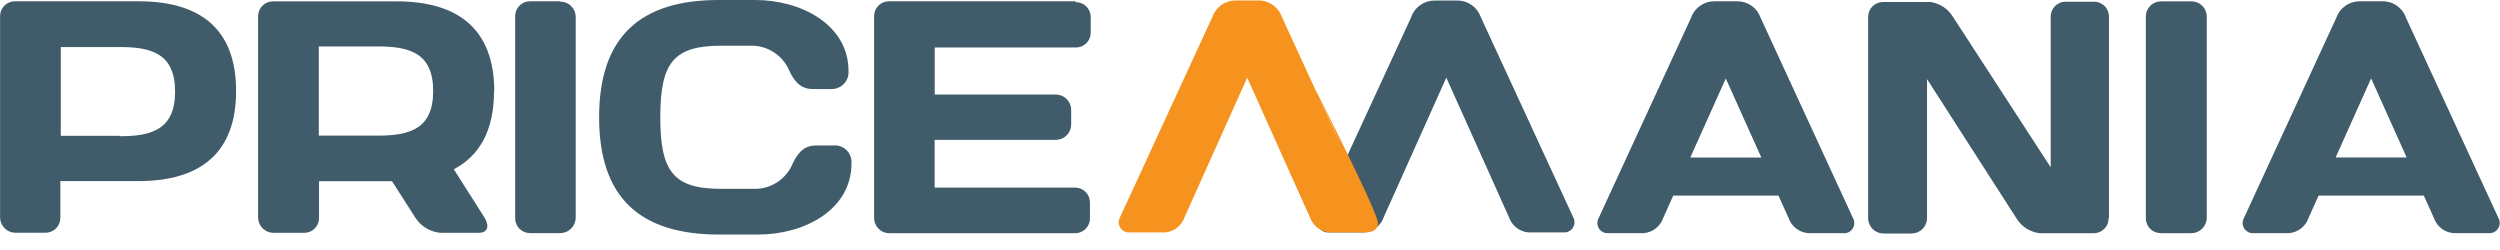 <svg width="130" height="13" viewBox="0 0 130 13" fill="none" xmlns="http://www.w3.org/2000/svg">
<g clip-path="url(#clip0_3_887)">
<path d="M81.29 12.084C81.379 12.093 81.469 12.08 81.552 12.044C81.635 12.009 81.707 11.954 81.762 11.883C81.817 11.812 81.854 11.729 81.868 11.64C81.882 11.552 81.873 11.461 81.843 11.377L77.001 0.889C76.914 0.638 76.751 0.42 76.535 0.266C76.319 0.111 76.061 0.028 75.795 0.027H74.589C74.324 0.028 74.065 0.111 73.849 0.266C73.633 0.42 73.47 0.638 73.384 0.889L68.546 11.377C68.515 11.461 68.507 11.551 68.52 11.639C68.534 11.727 68.57 11.811 68.625 11.881C68.68 11.952 68.752 12.008 68.834 12.043C68.916 12.078 69.005 12.092 69.094 12.084H70.957C71.181 12.061 71.394 11.974 71.571 11.833C71.748 11.693 71.881 11.505 71.954 11.292L75.208 4.038L78.465 11.292C78.538 11.505 78.67 11.693 78.846 11.833C79.022 11.973 79.234 12.06 79.458 12.084H81.302H81.29Z" fill="#405C6A"/>
<path d="M7.195 0.066H0.777C0.572 0.066 0.375 0.147 0.23 0.292C0.085 0.437 0.004 0.634 0.004 0.839V11.311C0.007 11.517 0.088 11.714 0.232 11.861C0.376 12.009 0.571 12.095 0.777 12.103H2.365C2.468 12.103 2.57 12.082 2.665 12.042C2.76 12.002 2.846 11.944 2.918 11.87C2.99 11.796 3.047 11.709 3.085 11.613C3.122 11.517 3.14 11.414 3.138 11.311V9.417H7.195C10.399 9.417 12.277 7.972 12.277 4.734C12.277 1.495 10.407 0.066 7.195 0.066ZM6.229 7.06H3.161V2.446H6.229C7.883 2.446 9.104 2.79 9.104 4.765C9.104 6.739 7.879 7.083 6.229 7.083" fill="#405C6A"/>
<path d="M25.702 4.753C25.702 1.515 23.824 0.07 20.62 0.07H14.194C13.989 0.07 13.792 0.151 13.647 0.296C13.502 0.441 13.421 0.637 13.421 0.842V11.315C13.424 11.524 13.508 11.724 13.656 11.872C13.804 12.02 14.004 12.104 14.213 12.107H15.797C15.902 12.11 16.006 12.091 16.104 12.052C16.201 12.013 16.289 11.955 16.363 11.881C16.438 11.807 16.496 11.718 16.535 11.621C16.574 11.524 16.592 11.419 16.59 11.315V9.421H20.384L21.594 11.315C21.736 11.536 21.926 11.722 22.151 11.859C22.375 11.996 22.627 12.081 22.889 12.107H24.902C25.35 12.107 25.47 11.763 25.195 11.315L23.65 8.884L23.596 8.803C24.944 8.1 25.69 6.77 25.69 4.734M16.578 2.415H19.646C21.3 2.415 22.525 2.759 22.525 4.734C22.525 6.709 21.3 7.052 19.646 7.052H16.578V2.446V2.415Z" fill="#405C6A"/>
<path d="M29.129 0.066H27.561C27.355 0.066 27.159 0.147 27.014 0.292C26.869 0.437 26.788 0.634 26.788 0.839V11.35C26.788 11.555 26.869 11.751 27.014 11.896C27.159 12.041 27.355 12.122 27.561 12.122H29.129C29.341 12.122 29.544 12.04 29.695 11.891C29.846 11.743 29.933 11.542 29.937 11.33V0.858C29.931 0.649 29.843 0.45 29.692 0.306C29.541 0.161 29.338 0.082 29.129 0.085" fill="#405C6A"/>
<path d="M43.431 7.563H42.43C41.947 7.563 41.553 7.787 41.225 8.494C41.059 8.9 40.772 9.246 40.403 9.483C40.033 9.72 39.6 9.838 39.161 9.819H37.488C35.007 9.819 34.335 8.903 34.335 6.098C34.335 3.292 35.007 2.377 37.488 2.377H38.987C39.426 2.358 39.861 2.475 40.231 2.712C40.601 2.949 40.889 3.295 41.055 3.702C41.383 4.409 41.777 4.63 42.26 4.63H43.257C43.376 4.629 43.493 4.604 43.602 4.556C43.711 4.508 43.809 4.439 43.89 4.352C43.971 4.265 44.033 4.163 44.073 4.051C44.114 3.939 44.13 3.821 44.123 3.702C44.123 1.256 41.623 5.18494e-05 39.281 5.18494e-05H37.403C33.283 -0.012 31.154 1.921 31.154 6.098C31.154 10.275 33.272 12.196 37.391 12.196H39.439C41.781 12.196 44.278 10.94 44.278 8.49C44.286 8.372 44.27 8.253 44.231 8.141C44.192 8.029 44.13 7.926 44.05 7.839C43.969 7.752 43.872 7.682 43.764 7.634C43.655 7.585 43.538 7.56 43.42 7.559" fill="#405C6A"/>
<path d="M55.925 0.066H46.225C46.02 0.066 45.824 0.147 45.679 0.292C45.534 0.437 45.452 0.634 45.452 0.839V11.315C45.45 11.419 45.468 11.522 45.505 11.619C45.543 11.716 45.599 11.805 45.671 11.881C45.742 11.956 45.828 12.017 45.923 12.059C46.019 12.101 46.121 12.124 46.225 12.126H55.886C55.991 12.129 56.095 12.11 56.192 12.071C56.29 12.033 56.378 11.974 56.452 11.9C56.526 11.826 56.584 11.738 56.623 11.64C56.662 11.543 56.681 11.439 56.678 11.334V10.526C56.678 10.321 56.597 10.125 56.452 9.98C56.307 9.835 56.11 9.754 55.905 9.754H48.602V7.273H54.908C55.118 7.271 55.318 7.187 55.466 7.038C55.614 6.89 55.699 6.69 55.701 6.48V5.688C55.694 5.482 55.607 5.287 55.46 5.143C55.312 4.999 55.115 4.917 54.908 4.915H48.606V2.469H55.925C56.029 2.472 56.134 2.453 56.231 2.414C56.328 2.376 56.417 2.317 56.491 2.243C56.565 2.169 56.623 2.081 56.662 1.983C56.701 1.886 56.72 1.782 56.717 1.677V0.885C56.717 0.782 56.696 0.68 56.656 0.585C56.616 0.49 56.558 0.403 56.484 0.331C56.41 0.259 56.322 0.203 56.226 0.165C56.13 0.128 56.028 0.109 55.925 0.112" fill="#405C6A"/>
<path d="M109.666 11.334V0.862C109.666 0.759 109.645 0.656 109.605 0.561C109.565 0.466 109.507 0.38 109.433 0.308C109.359 0.236 109.271 0.18 109.175 0.142C109.079 0.104 108.977 0.086 108.874 0.089H107.428C107.325 0.086 107.223 0.104 107.127 0.142C107.031 0.18 106.943 0.236 106.869 0.308C106.796 0.38 106.737 0.466 106.697 0.561C106.657 0.656 106.636 0.759 106.636 0.862V8.699L101.555 0.877C101.43 0.671 101.261 0.496 101.061 0.362C100.861 0.229 100.633 0.141 100.395 0.104H97.915C97.71 0.104 97.513 0.186 97.368 0.331C97.223 0.476 97.142 0.672 97.142 0.877V11.35C97.144 11.559 97.228 11.759 97.376 11.908C97.524 12.056 97.724 12.14 97.934 12.142H99.414C99.623 12.139 99.823 12.054 99.971 11.906C100.119 11.758 100.203 11.559 100.206 11.35V4.115L104.843 11.334C104.972 11.552 105.149 11.736 105.361 11.874C105.573 12.011 105.813 12.098 106.064 12.126H108.854C108.959 12.129 109.063 12.11 109.161 12.071C109.258 12.033 109.346 11.974 109.42 11.9C109.495 11.826 109.553 11.738 109.592 11.64C109.631 11.543 109.649 11.439 109.647 11.334" fill="#405C6A"/>
<path d="M112.375 12.126H113.94C114.152 12.127 114.356 12.045 114.508 11.897C114.66 11.748 114.747 11.546 114.751 11.334V0.862C114.751 0.756 114.729 0.652 114.688 0.555C114.647 0.458 114.587 0.37 114.511 0.296C114.436 0.222 114.346 0.164 114.248 0.125C114.15 0.087 114.045 0.068 113.94 0.07H112.375C112.271 0.07 112.168 0.09 112.072 0.13C111.975 0.17 111.888 0.228 111.815 0.302C111.741 0.375 111.683 0.463 111.643 0.559C111.603 0.655 111.583 0.758 111.583 0.862V11.35C111.582 11.453 111.603 11.555 111.643 11.65C111.683 11.745 111.742 11.831 111.816 11.903C111.889 11.975 111.977 12.032 112.073 12.069C112.169 12.107 112.272 12.125 112.375 12.123" fill="#405C6A"/>
<path d="M95.839 12.126C95.929 12.136 96.019 12.122 96.101 12.087C96.184 12.052 96.256 11.996 96.311 11.926C96.367 11.855 96.403 11.771 96.417 11.683C96.431 11.594 96.422 11.503 96.392 11.419L91.554 0.927C91.466 0.676 91.303 0.458 91.086 0.304C90.87 0.149 90.61 0.066 90.344 0.066H89.139C88.873 0.066 88.614 0.15 88.398 0.304C88.182 0.459 88.019 0.676 87.933 0.927L83.095 11.415C83.064 11.5 83.055 11.59 83.07 11.679C83.084 11.768 83.12 11.851 83.175 11.922C83.231 11.992 83.303 12.048 83.385 12.083C83.468 12.118 83.558 12.132 83.647 12.122H85.491C85.715 12.1 85.929 12.013 86.105 11.873C86.282 11.732 86.415 11.544 86.488 11.33L87.009 10.171H92.481L93.003 11.33C93.077 11.544 93.21 11.732 93.388 11.872C93.565 12.013 93.779 12.1 94.004 12.122H95.847L95.839 12.126ZM87.894 8.192L89.741 4.081L91.589 8.192H87.898H87.894Z" fill="#405C6A"/>
<path d="M129.957 11.419L125.115 0.931C125.029 0.678 124.865 0.458 124.646 0.302C124.428 0.147 124.166 0.064 123.898 0.066H122.693C122.427 0.067 122.169 0.151 121.953 0.305C121.737 0.459 121.574 0.677 121.487 0.927L116.649 11.415C116.618 11.5 116.609 11.59 116.624 11.679C116.638 11.768 116.674 11.851 116.729 11.922C116.784 11.992 116.857 12.048 116.939 12.083C117.022 12.118 117.112 12.132 117.201 12.122H119.045C119.27 12.1 119.484 12.013 119.661 11.873C119.838 11.732 119.972 11.544 120.045 11.33L120.567 10.171H126.039L126.561 11.33C126.634 11.544 126.767 11.732 126.943 11.872C127.12 12.012 127.333 12.099 127.558 12.122H129.401C129.49 12.132 129.58 12.118 129.663 12.083C129.746 12.048 129.818 11.992 129.873 11.922C129.928 11.851 129.965 11.768 129.979 11.679C129.993 11.59 129.984 11.5 129.954 11.415M121.452 8.189L123.299 4.077L125.146 8.189H121.452Z" fill="#405C6A"/>
<path d="M68.445 4.78C68.445 4.78 69.106 6.11 69.751 7.609L66.66 0.885C66.573 0.634 66.41 0.416 66.195 0.262C65.978 0.107 65.72 0.024 65.454 0.023H64.248C63.983 0.024 63.724 0.107 63.508 0.262C63.292 0.416 63.129 0.634 63.043 0.885L58.205 11.377C58.174 11.461 58.165 11.552 58.179 11.64C58.194 11.729 58.23 11.812 58.285 11.883C58.34 11.954 58.413 12.009 58.495 12.044C58.578 12.08 58.668 12.093 58.757 12.084H60.6C60.825 12.061 61.038 11.974 61.215 11.834C61.392 11.694 61.525 11.505 61.597 11.292L64.855 4.038L68.113 11.292C68.186 11.506 68.319 11.694 68.497 11.835C68.674 11.975 68.888 12.062 69.114 12.084H70.957C70.957 12.084 71.653 12.146 71.656 11.601C71.66 11.056 68.464 4.78 68.464 4.78" fill="#F6921E"/>
</g>
<defs>
<clipPath id="clip0_3_887">
<rect width="130" height="12.196" fill="white"/>
</clipPath>
</defs>
</svg>
